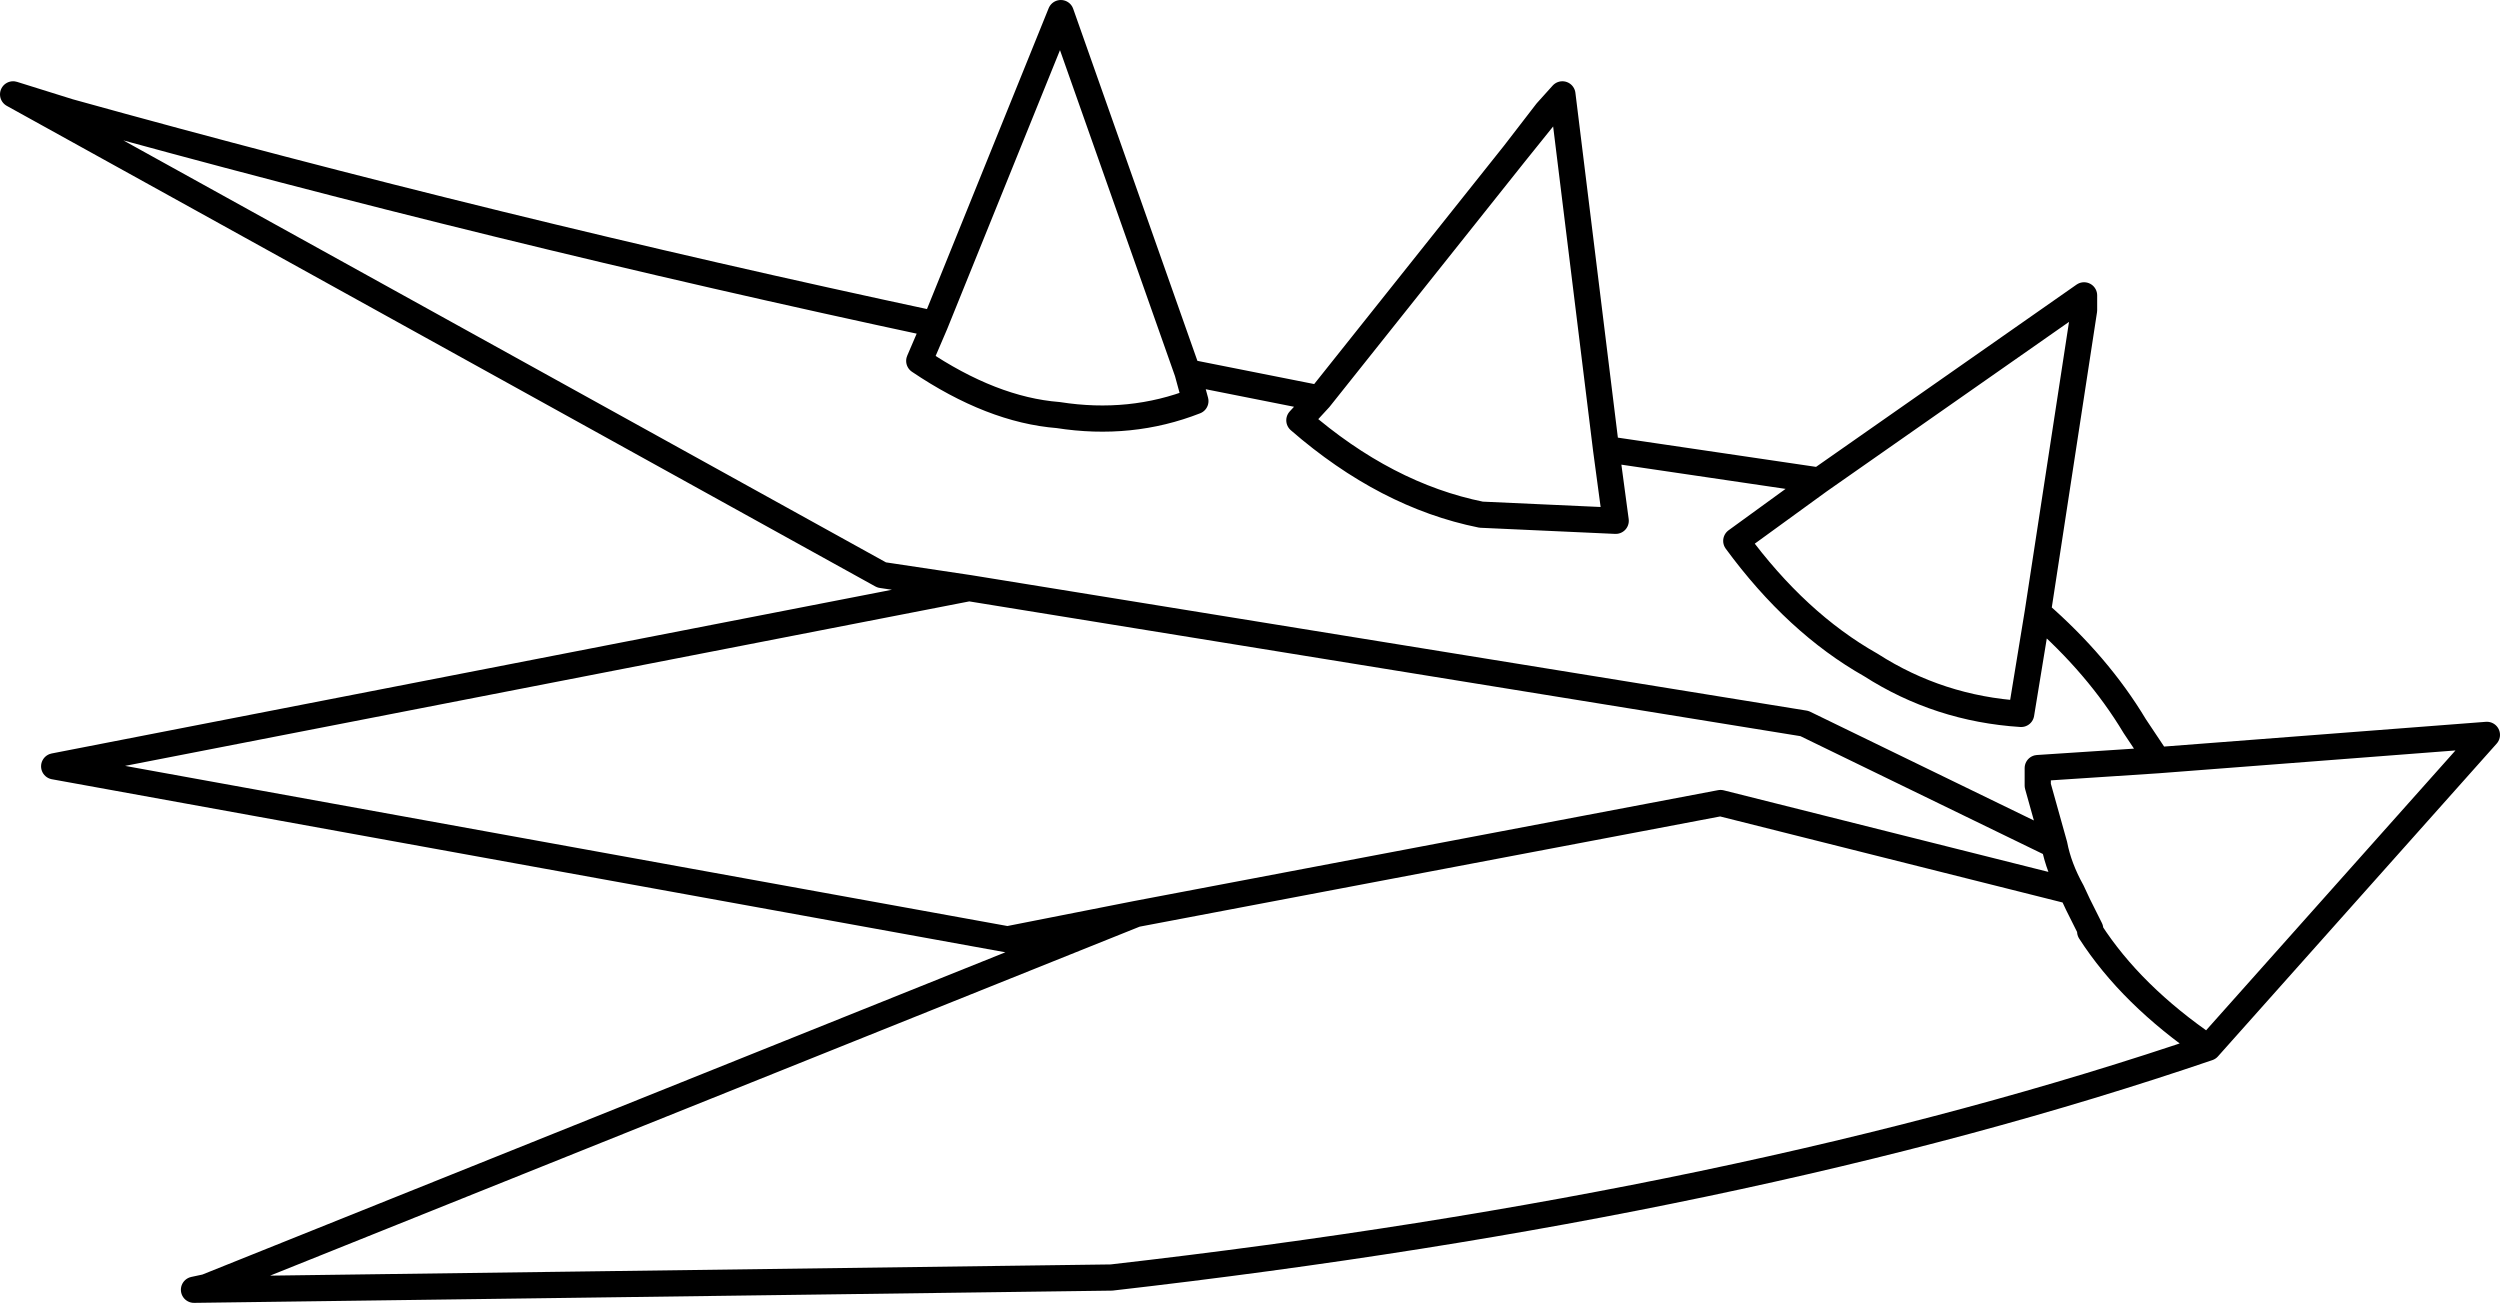 <?xml version="1.0" encoding="UTF-8" standalone="no"?>
<svg xmlns:xlink="http://www.w3.org/1999/xlink" height="74.55px" width="143.05px" xmlns="http://www.w3.org/2000/svg">
  <g transform="matrix(1.0, 0.0, 0.0, 1.0, 0.75, 0.75)">
    <path d="M87.75 5.65 L88.65 4.65 87.75 5.75 87.75 5.65" fill="#8e7a7a" fill-rule="evenodd" stroke="none"/>
    <path d="M85.9 8.05 L87.75 5.65 87.75 5.75 85.9 8.05" fill="#b8adab" fill-rule="evenodd" stroke="none"/>
    <path d="M88.65 4.65 L91.15 24.95 103.35 26.75 118.5 16.15 118.5 17.0 115.85 34.3 Q119.3 37.3 121.4 40.8 L122.7 42.75 141.55 41.3 125.6 59.2 Q99.2 68.2 62.85 72.35 L10.35 73.05 11.05 72.9 64.25 51.55 56.9 53.0 2.35 43.1 54.7 32.9 49.7 32.15 0.0 4.65 3.2 5.65 Q27.5 12.4 52.75 17.8 L59.95 0.0 67.2 20.55 74.75 22.05 85.9 8.05 87.75 5.65 88.65 4.65 87.75 5.75 85.9 8.05 M91.15 24.95 L91.7 29.05 84.0 28.7 Q78.55 27.6 73.6 23.3 L74.75 22.05 M54.7 32.9 L102.5 40.65 116.8 47.6 115.85 44.2 115.85 43.2 122.7 42.75 M115.85 34.3 L114.9 40.1 Q110.2 39.8 106.3 37.3 102.05 34.9 98.6 30.2 L103.35 26.75 M125.6 59.2 Q121.2 56.2 118.85 52.55 L118.85 52.4 118.15 51.0 117.8 50.25 97.7 45.2 64.25 51.55 M117.8 50.25 Q117.05 48.9 116.8 47.6 M67.2 20.55 L67.65 22.2 Q63.95 23.65 59.8 23.0 56.0 22.7 51.85 19.9 L52.75 17.8" fill="none" stroke="#000000" stroke-linecap="round" stroke-linejoin="round" stroke-width="1.5"/>
  </g>
</svg>
